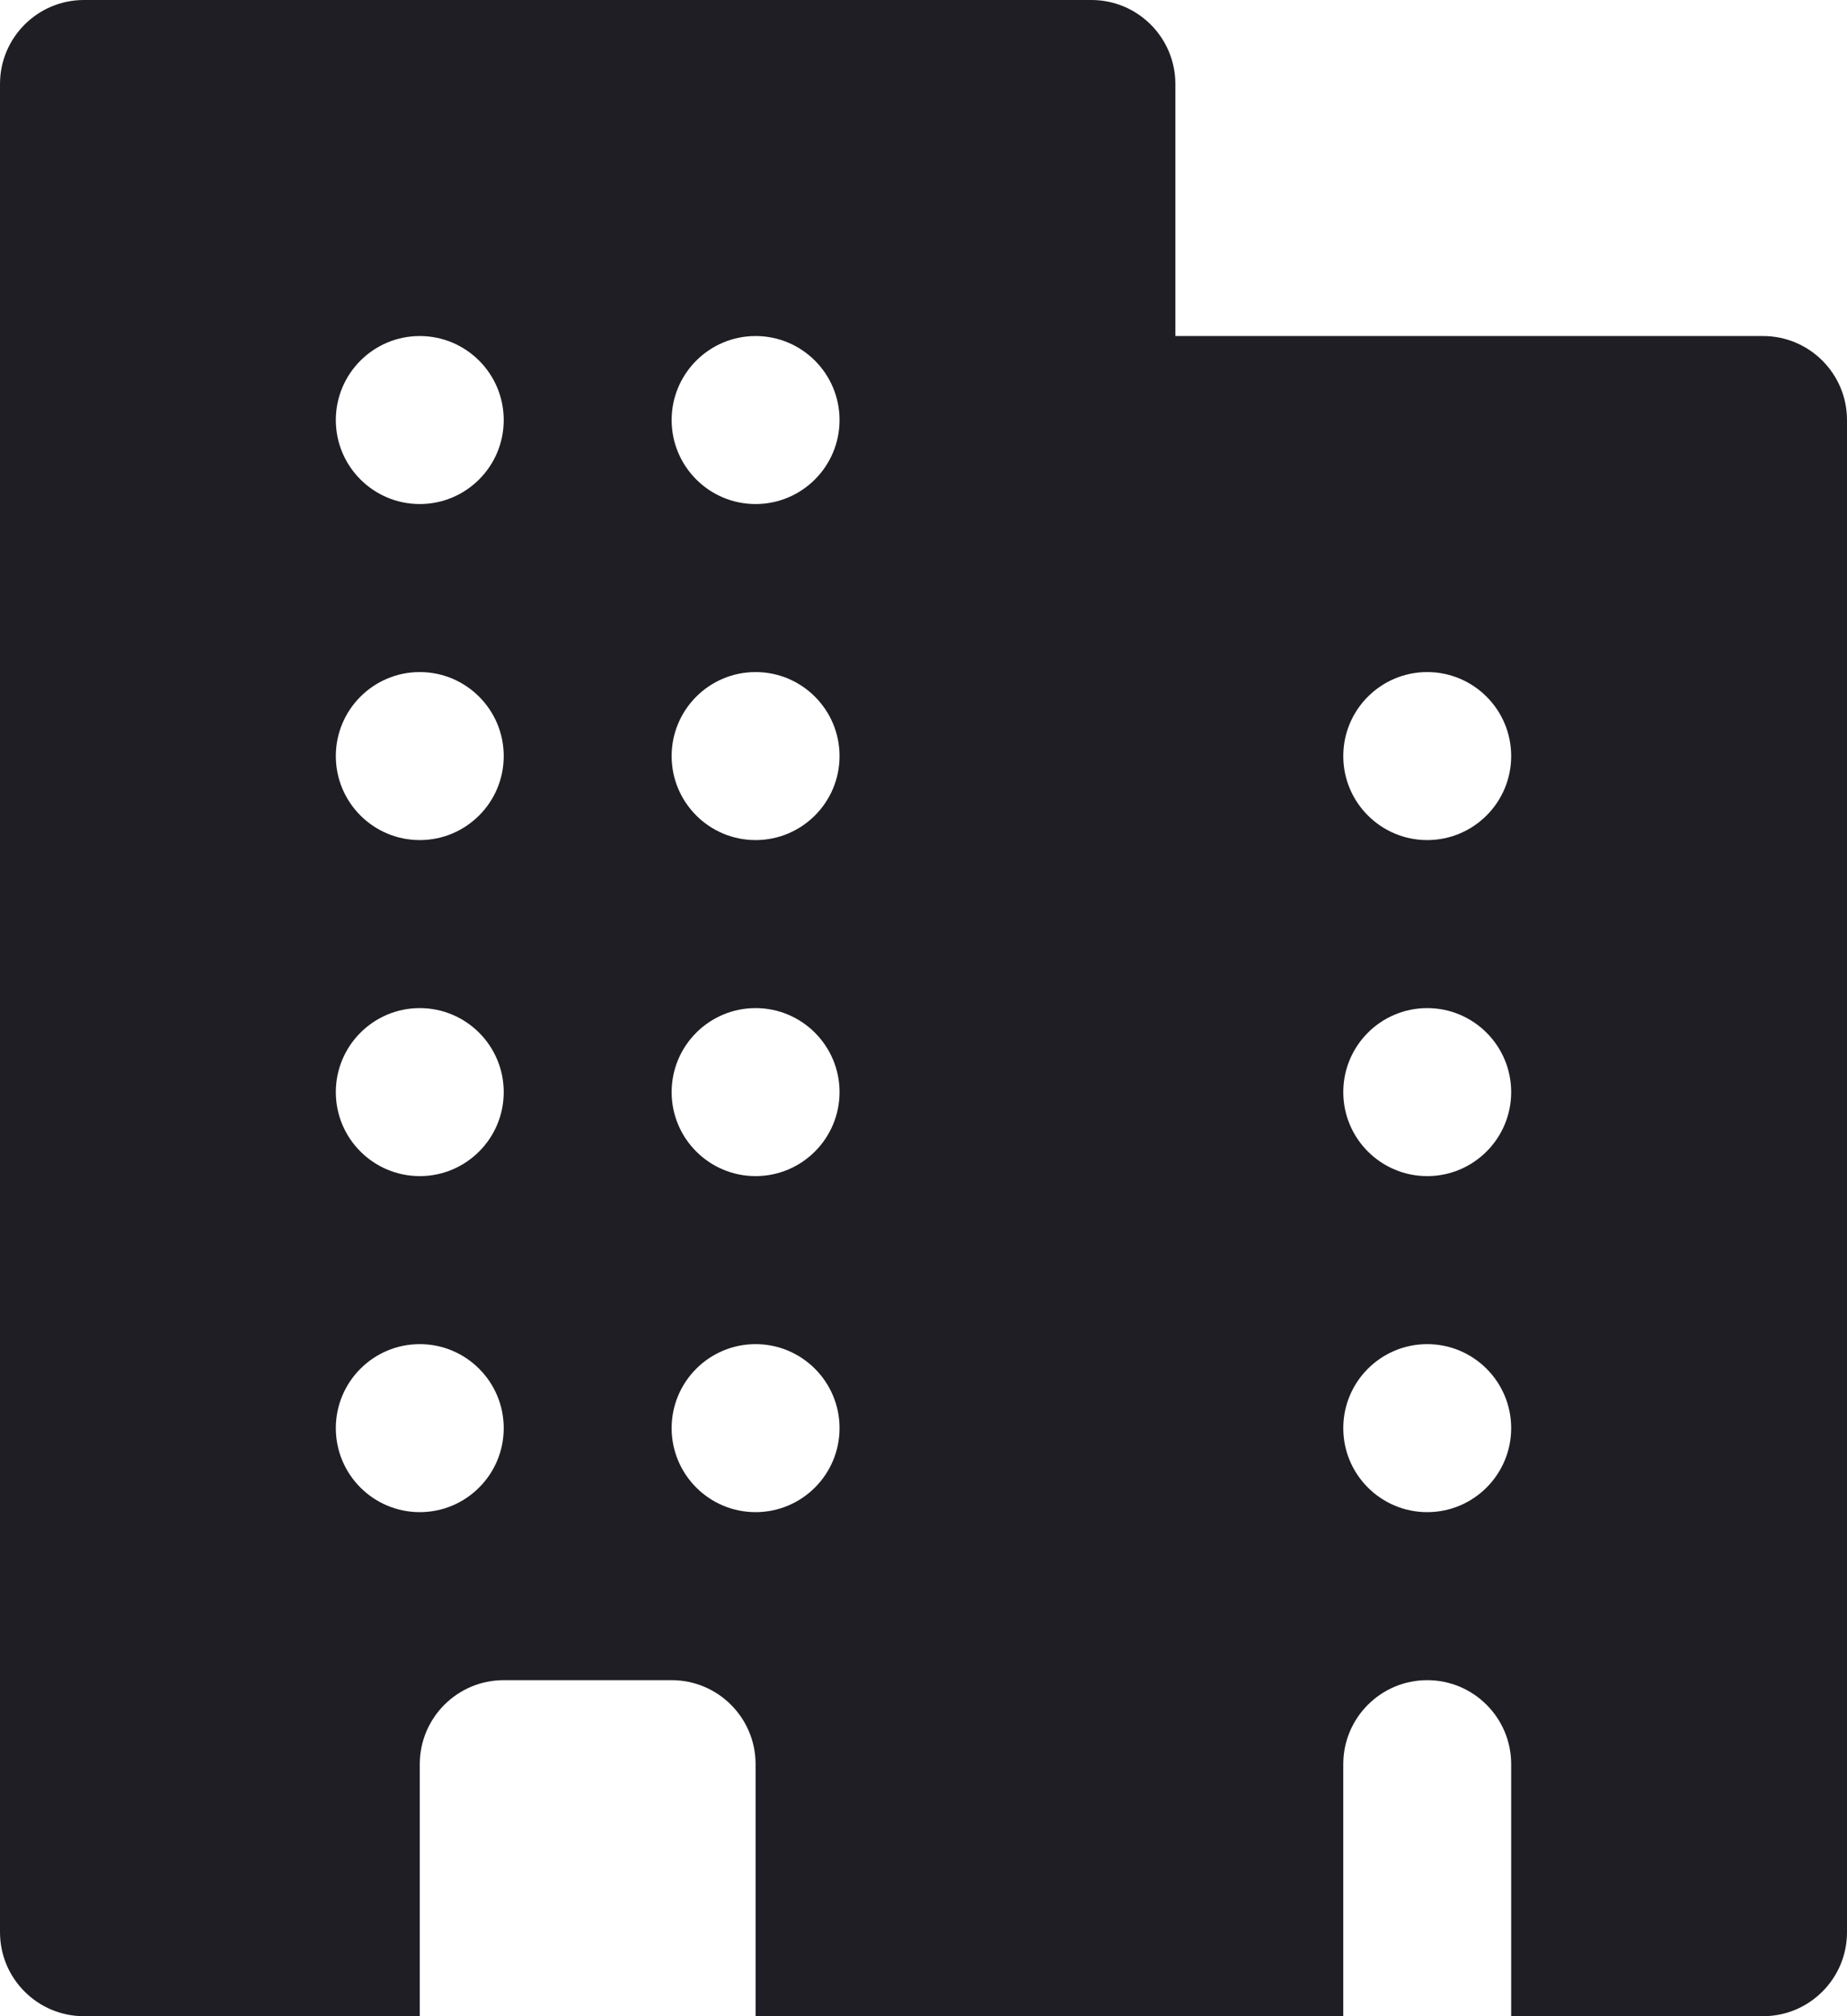 <svg id="meteor-icon-kit__solid-officebuilding" viewBox="0 0 22 24" fill="none" xmlns="http://www.w3.org/2000/svg"><path fill-rule="evenodd" clip-rule="evenodd" d="M16 21C16 20.448 16.448 20 17 20C17.552 20 18 20.448 18 21V24H16V21ZM5 21C5 20.448 5.448 20 6 20H8C8.552 20 9 20.448 9 21V24H5V21ZM14 4H21C21.552 4 22 4.448 22 5V23C22 23.552 21.552 24 21 24H1C0.448 24 0 23.552 0 23V1C0 0.448 0.448 0 1 0H13C13.552 0 14 0.448 14 1V4ZM5 4C5.552 4 6 4.448 6 5C6 5.552 5.552 6 5 6C4.448 6 4 5.552 4 5C4 4.448 4.448 4 5 4ZM5 8C5.552 8 6 8.448 6 9C6 9.552 5.552 10 5 10C4.448 10 4 9.552 4 9C4 8.448 4.448 8 5 8ZM17 8C17.552 8 18 8.448 18 9C18 9.552 17.552 10 17 10C16.448 10 16 9.552 16 9C16 8.448 16.448 8 17 8ZM5 12C5.552 12 6 12.448 6 13C6 13.552 5.552 14 5 14C4.448 14 4 13.552 4 13C4 12.448 4.448 12 5 12ZM17 12C17.552 12 18 12.448 18 13C18 13.552 17.552 14 17 14C16.448 14 16 13.552 16 13C16 12.448 16.448 12 17 12ZM5 16C5.552 16 6 16.448 6 17C6 17.552 5.552 18 5 18C4.448 18 4 17.552 4 17C4 16.448 4.448 16 5 16ZM17 16C17.552 16 18 16.448 18 17C18 17.552 17.552 18 17 18C16.448 18 16 17.552 16 17C16 16.448 16.448 16 17 16ZM9 4C9.552 4 10 4.448 10 5C10 5.552 9.552 6 9 6C8.448 6 8 5.552 8 5C8 4.448 8.448 4 9 4ZM9 8C9.552 8 10 8.448 10 9C10 9.552 9.552 10 9 10C8.448 10 8 9.552 8 9C8 8.448 8.448 8 9 8ZM9 12C9.552 12 10 12.448 10 13C10 13.552 9.552 14 9 14C8.448 14 8 13.552 8 13C8 12.448 8.448 12 9 12ZM9 16C9.552 16 10 16.448 10 17C10 17.552 9.552 18 9 18C8.448 18 8 17.552 8 17C8 16.448 8.448 16 9 16Z" fill="#1E1E24"/></svg>